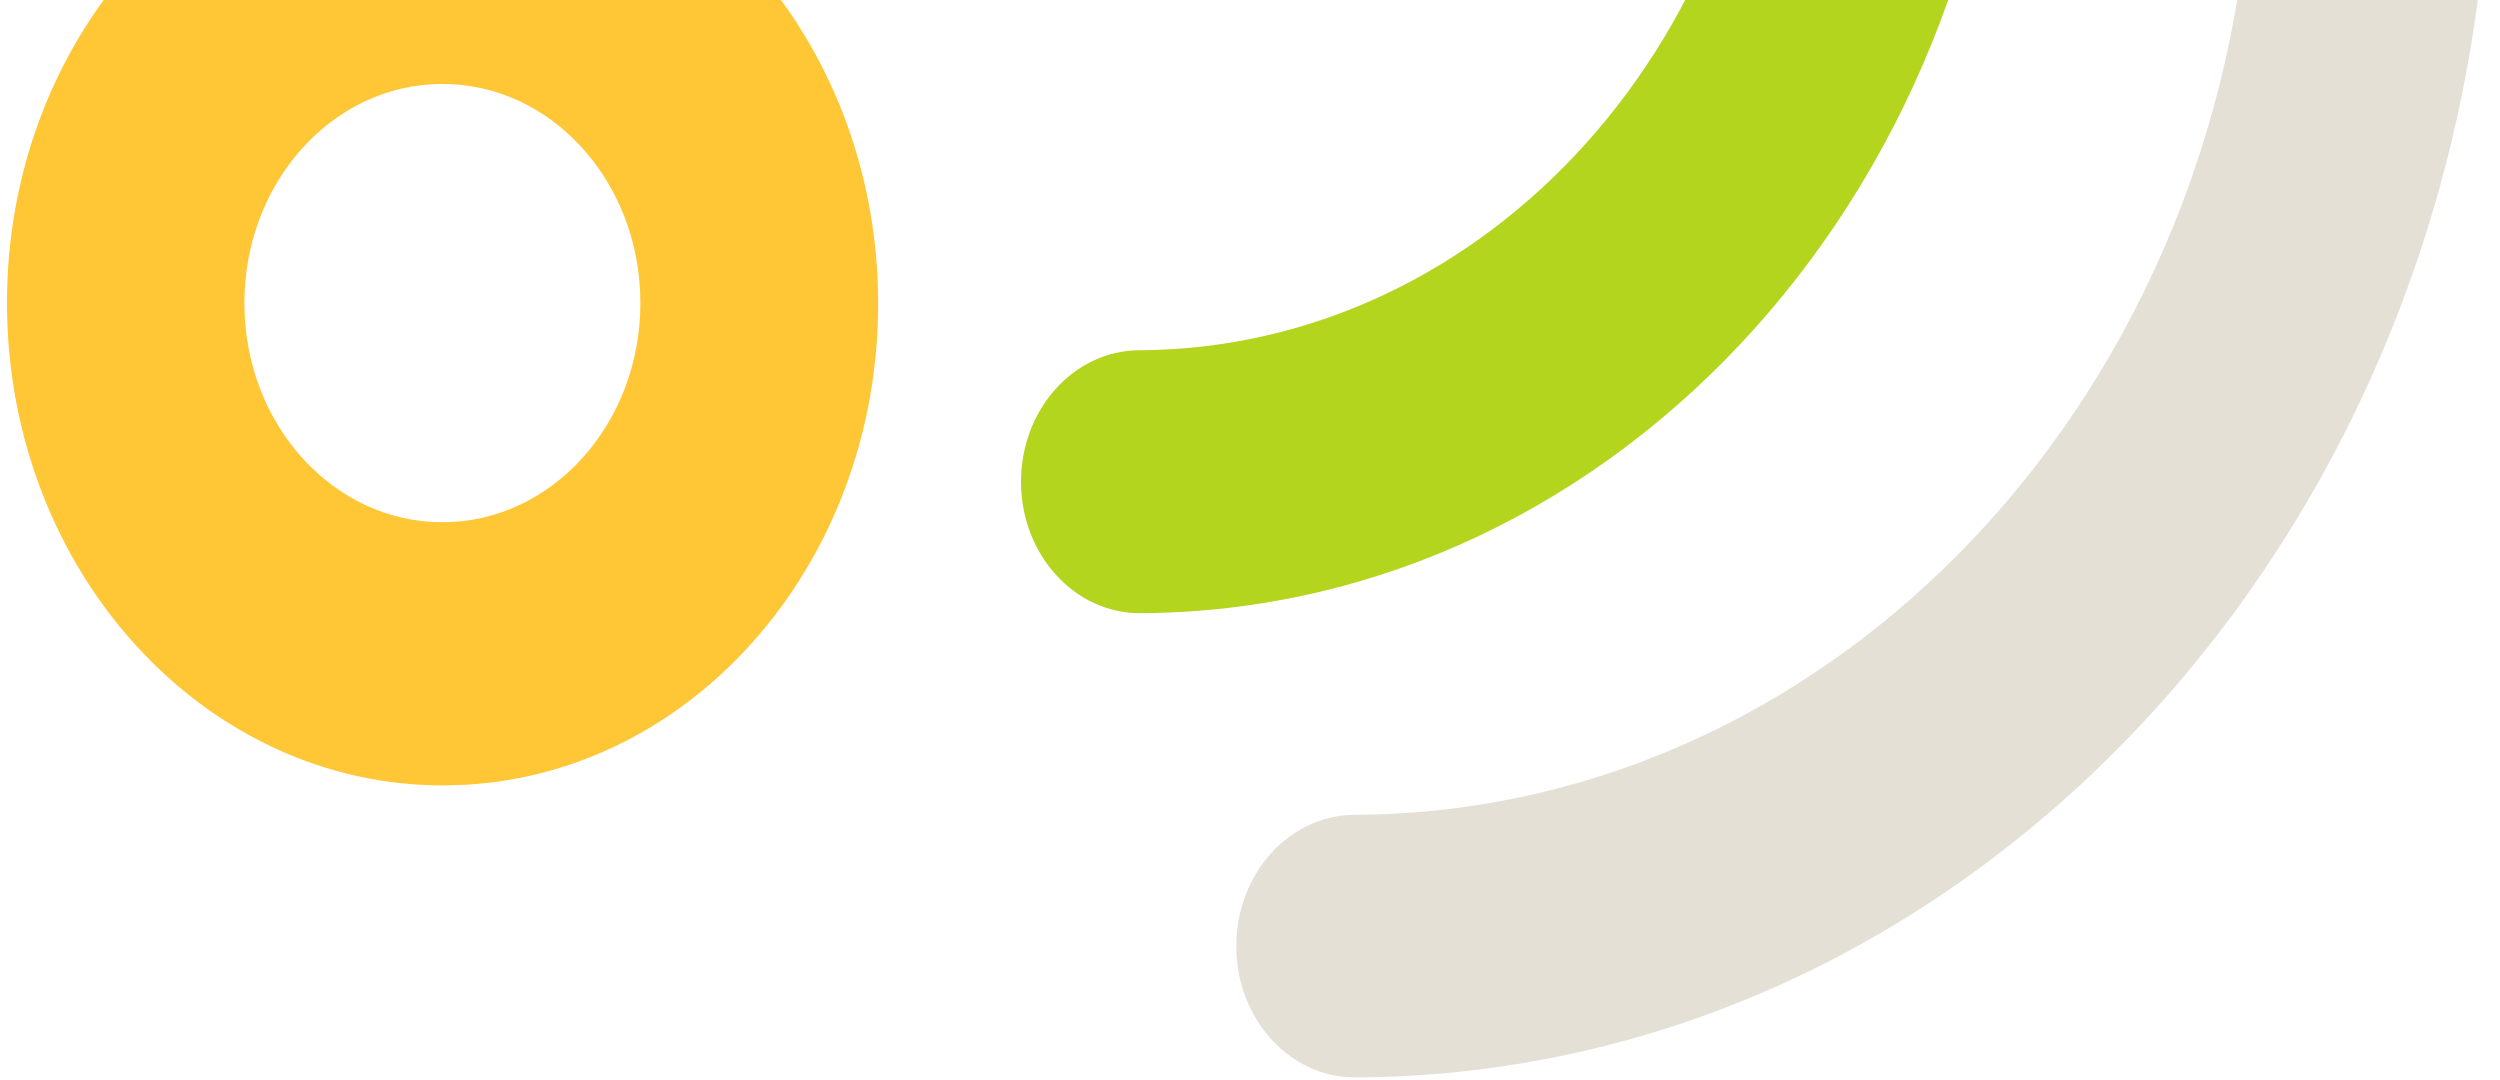<svg width="257" height="111" viewBox="0 0 257 111" fill="none" xmlns="http://www.w3.org/2000/svg">
<path fill-rule="evenodd" clip-rule="evenodd" d="M65.83 31.065C65.784 18.623 56.633 8.578 45.392 8.63C34.15 8.682 25.076 18.81 25.123 31.252C25.17 43.694 34.319 53.738 45.561 53.687C56.802 53.635 65.877 43.507 65.83 31.065ZM45.291 -18.384C70.02 -18.487 90.161 3.62 90.274 30.992C90.388 58.365 70.432 80.638 45.702 80.74C20.972 80.843 0.832 58.737 0.718 31.364C0.605 3.991 20.56 -18.281 45.291 -18.384Z" fill="#FFC735"/>
<path fill-rule="evenodd" clip-rule="evenodd" d="M117.12 36.005C153.086 35.84 182.12 3.436 181.971 -36.373C181.943 -43.837 187.387 -49.913 194.13 -49.944C200.874 -49.975 206.363 -43.949 206.391 -36.485C206.597 18.251 166.674 62.808 117.221 63.035C110.478 63.066 104.988 57.04 104.96 49.576C104.932 42.113 110.376 36.036 117.12 36.005Z" fill="#B4D51E"/>
<path d="M139.239 83.762C190.431 83.527 231.759 37.402 231.546 -19.259C231.518 -26.715 236.956 -32.784 243.692 -32.815C250.427 -32.846 255.911 -26.827 255.939 -19.371C256.207 52.202 204.004 110.464 139.34 110.761C132.604 110.792 127.121 104.773 127.093 97.318C127.065 89.862 132.503 83.793 139.239 83.762Z" fill="#E5E0D5"/>
</svg>
